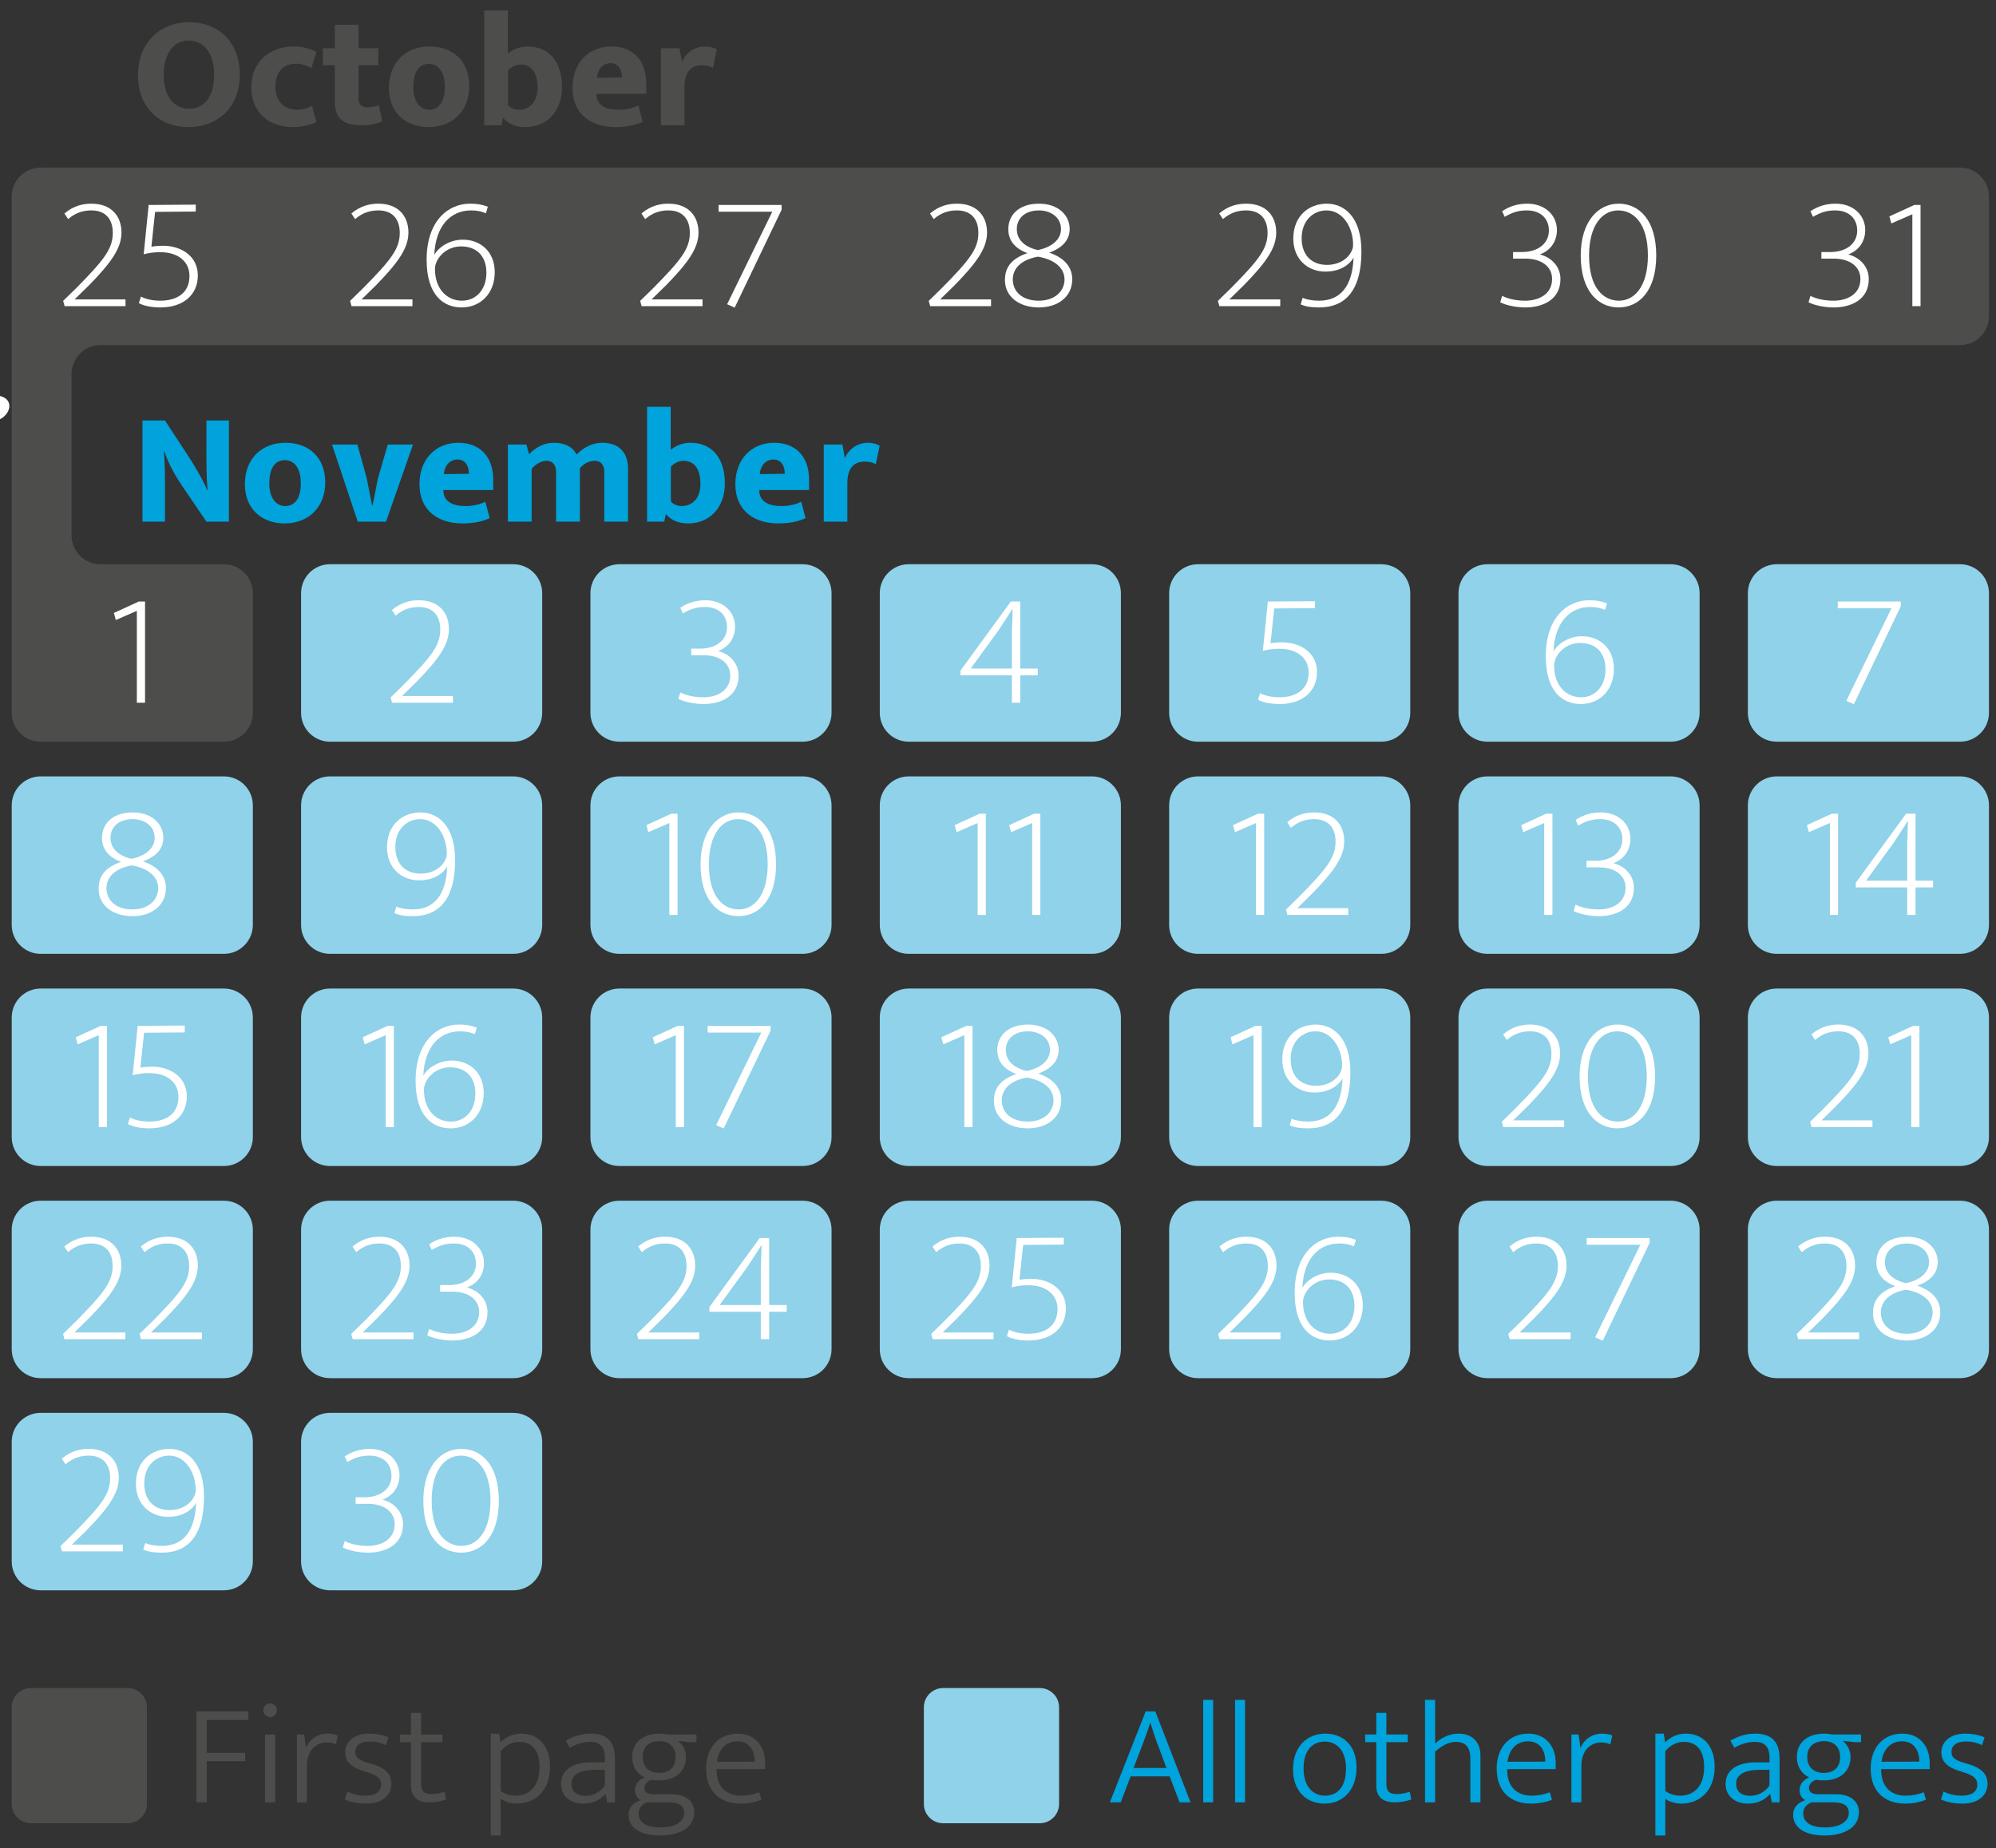 <?xml version="1.0" encoding="UTF-8" standalone="no"?>
<svg width="149px" height="138px" viewBox="0 0 149 138" version="1.1" xmlns="http://www.w3.org/2000/svg" xmlns:xlink="http://www.w3.org/1999/xlink" xmlns:sketch="http://www.bohemiancoding.com/sketch/ns">
    <rect x="0" y="0" width="149" height="138" fill="#333333" stroke="none"/>
    <!-- Generator: Sketch 3.3.3 (12081) - http://www.bohemiancoding.com/sketch -->
    <title>calendar</title>
    <desc>Created with Sketch.</desc>
    <defs></defs>
    <g id="Page-1" stroke="none" stroke-width="1" fill="none" fill-rule="evenodd" sketch:type="MSPage">
        <g id="Imported-Layers" sketch:type="MSLayerGroup" transform="translate(-3, 0)">
            <path d="M10.5,42.126 C9.307,42.126 8.34,41.159 8.34,39.966 L8.34,27.927 C8.34,26.733 9.307,25.767 10.5,25.767 L149.315,25.767 C150.508,25.767 151.475,24.8 151.475,23.606 L151.475,14.677 C151.475,13.483 150.508,12.517 149.315,12.517 L6.035,12.517 C4.842,12.517 3.875,13.483 3.875,14.677 L3.875,53.216 C3.875,54.409 4.842,55.376 6.035,55.376 L19.715,55.376 C20.908,55.376 21.875,54.409 21.875,53.216 L21.875,44.286 C21.875,43.093 20.908,42.126 19.715,42.126" id="Fill-1" fill="#4D4D4C" sketch:type="MSShapeGroup"></path>
            <path d="M13.359,44.912 L13.827,44.912 L13.827,52.468 L13.215,52.468 L13.215,45.607 L11.645,46.291 L11.501,45.764 L13.359,44.912" id="Fill-2" fill="#FFFFFF" sketch:type="MSShapeGroup"></path>
            <path d="M25.475,53.216 C25.475,54.409 26.442,55.376 27.635,55.376 L41.315,55.376 C42.508,55.376 43.475,54.409 43.475,53.216 L43.475,44.286 C43.475,43.093 42.508,42.126 41.315,42.126 L27.635,42.126 C26.442,42.126 25.475,43.093 25.475,44.286 L25.475,53.216" id="Fill-3" fill="#8FD2E9" sketch:type="MSShapeGroup"></path>
            <path d="M32.531,45.968 L32.255,45.548 C32.962,44.948 33.67,44.816 34.27,44.816 C35.757,44.816 36.512,45.739 36.512,46.975 C36.512,48.138 35.733,49.229 34.09,50.908 L33.01,51.964 L36.812,51.964 L36.812,52.468 L32.267,52.468 L32.159,52.072 L33.178,51.076 C35.181,49.038 35.865,48.198 35.865,46.999 C35.865,45.968 35.325,45.319 34.27,45.319 C33.718,45.319 33.13,45.451 32.531,45.968" id="Fill-4" fill="#FFFFFF" sketch:type="MSShapeGroup"></path>
            <path d="M47.075,53.216 C47.075,54.409 48.043,55.376 49.235,55.376 L62.915,55.376 C64.108,55.376 65.075,54.409 65.075,53.216 L65.075,44.286 C65.075,43.093 64.108,42.126 62.915,42.126 L49.235,42.126 C48.043,42.126 47.075,43.093 47.075,44.286 L47.075,53.216" id="Fill-5" fill="#8FD2E9" sketch:type="MSShapeGroup"></path>
            <path d="M53.783,45.38 C54.383,44.972 55.018,44.816 55.666,44.816 C56.973,44.816 57.873,45.668 57.873,46.783 C57.873,47.719 57.309,48.355 56.602,48.605 C57.489,48.834 58.137,49.529 58.137,50.44 C58.137,52 56.794,52.564 55.522,52.564 C54.862,52.564 54.119,52.42 53.639,52.18 L53.783,51.7 C54.239,51.928 54.838,52.06 55.51,52.06 C56.529,52.06 57.513,51.568 57.513,50.44 C57.513,49.493 56.697,48.918 55.522,48.918 L54.599,48.918 L54.599,48.426 L55.294,48.426 C56.373,48.426 57.273,47.851 57.273,46.819 C57.273,45.932 56.661,45.319 55.63,45.319 C55.042,45.319 54.586,45.44 53.975,45.8 L53.783,45.38" id="Fill-6" fill="#FFFFFF" sketch:type="MSShapeGroup"></path>
            <path d="M68.675,53.216 C68.675,54.409 69.643,55.376 70.835,55.376 L84.515,55.376 C85.708,55.376 86.675,54.409 86.675,53.216 L86.675,44.286 C86.675,43.093 85.708,42.126 84.515,42.126 L70.835,42.126 C69.643,42.126 68.675,43.093 68.675,44.286 L68.675,53.216" id="Fill-7" fill="#8FD2E9" sketch:type="MSShapeGroup"></path>
            <path d="M78.453,44.912 L79.16,44.912 L79.16,49.913 L80.468,49.913 L80.468,50.417 L79.16,50.417 L79.16,52.468 L78.537,52.468 L78.537,50.417 L74.699,50.417 L74.699,50.069 L78.453,44.912 L78.453,44.912 Z M75.466,49.913 L78.537,49.913 L78.537,47.167 L78.597,45.476 L78.573,45.476 L77.517,47.095 L75.466,49.913 L75.466,49.913 Z" id="Fill-8" fill="#FFFFFF" sketch:type="MSShapeGroup"></path>
            <path d="M90.275,53.216 C90.275,54.409 91.243,55.376 92.436,55.376 L106.115,55.376 C107.308,55.376 108.275,54.409 108.275,53.216 L108.275,44.286 C108.275,43.093 107.308,42.126 106.115,42.126 L92.436,42.126 C91.243,42.126 90.275,43.093 90.275,44.286 L90.275,53.216" id="Fill-9" fill="#8FD2E9" sketch:type="MSShapeGroup"></path>
            <path d="M101.157,44.888 L101.157,45.403 L98.122,45.428 L97.846,48.03 C98.026,47.994 98.362,47.958 98.722,47.958 C100.065,47.958 101.313,48.726 101.313,50.177 C101.313,51.605 100.245,52.564 98.518,52.564 C97.954,52.564 97.307,52.468 96.911,52.24 L97.067,51.748 C97.415,51.952 97.99,52.06 98.494,52.06 C99.741,52.06 100.689,51.496 100.689,50.213 C100.689,49.146 99.849,48.439 98.506,48.439 C98.05,48.439 97.69,48.486 97.27,48.594 L97.643,44.912 L101.157,44.888" id="Fill-10" fill="#FFFFFF" sketch:type="MSShapeGroup"></path>
            <path d="M111.876,53.216 C111.876,54.409 112.843,55.376 114.036,55.376 L127.715,55.376 C128.908,55.376 129.875,54.409 129.875,53.216 L129.875,44.286 C129.875,43.093 128.908,42.126 127.715,42.126 L114.036,42.126 C112.843,42.126 111.876,43.093 111.876,44.286 L111.876,53.216" id="Fill-11" fill="#8FD2E9" sketch:type="MSShapeGroup"></path>
            <path d="M122.961,45.044 L122.816,45.535 C122.469,45.38 122.133,45.319 121.701,45.319 C120.154,45.319 119.051,46.519 118.967,48.63 C119.278,48.078 120.094,47.503 121.09,47.503 C122.385,47.503 123.477,48.366 123.477,49.938 C123.477,51.496 122.433,52.564 121.006,52.564 C119.686,52.564 118.391,51.689 118.391,49.002 C118.391,46.052 120.046,44.816 121.617,44.816 C122.169,44.816 122.517,44.876 122.961,45.044 L122.961,45.044 Z M121.029,52.06 C122.049,52.06 122.852,51.269 122.852,49.974 C122.852,48.654 122.049,48.006 120.969,48.006 C120.07,48.006 119.362,48.57 119.11,49.218 C119.063,49.373 119.015,49.445 119.015,49.697 C119.015,51.173 119.902,52.06 121.029,52.06 L121.029,52.06 Z" id="Fill-12" fill="#FFFFFF" sketch:type="MSShapeGroup"></path>
            <path d="M133.476,53.216 C133.476,54.409 134.442,55.376 135.636,55.376 L149.315,55.376 C150.508,55.376 151.475,54.409 151.475,53.216 L151.475,44.286 C151.475,43.093 150.508,42.126 149.315,42.126 L135.636,42.126 C134.442,42.126 133.476,43.093 133.476,44.286 L133.476,53.216" id="Fill-13" fill="#8FD2E9" sketch:type="MSShapeGroup"></path>
            <path d="M144.891,44.912 L144.891,45.272 L141.389,52.576 L140.824,52.324 L144.195,45.416 L140.189,45.416 L140.189,44.912 L144.891,44.912" id="Fill-14" fill="#FFFFFF" sketch:type="MSShapeGroup"></path>
            <path d="M8.086,16.358 L7.81,15.939 C8.518,15.339 9.226,15.207 9.825,15.207 C11.313,15.207 12.068,16.13 12.068,17.365 C12.068,18.528 11.289,19.62 9.646,21.299 L8.566,22.355 L12.368,22.355 L12.368,22.858 L7.822,22.858 L7.714,22.463 L8.734,21.467 C10.737,19.429 11.42,18.589 11.42,17.39 C11.42,16.358 10.881,15.71 9.825,15.71 C9.273,15.71 8.686,15.842 8.086,16.358" id="Fill-15" fill="#FFFFFF" sketch:type="MSShapeGroup"></path>
            <path d="M17.612,15.278 L17.612,15.794 L14.578,15.818 L14.302,18.421 C14.482,18.385 14.818,18.349 15.177,18.349 C16.521,18.349 17.768,19.116 17.768,20.567 C17.768,21.995 16.701,22.954 14.974,22.954 C14.41,22.954 13.762,22.858 13.366,22.631 L13.523,22.139 C13.87,22.343 14.446,22.45 14.95,22.45 C16.197,22.45 17.144,21.887 17.144,20.603 C17.144,19.536 16.305,18.829 14.961,18.829 C14.506,18.829 14.146,18.877 13.726,18.984 L14.098,15.303 L17.612,15.278" id="Fill-16" fill="#FFFFFF" sketch:type="MSShapeGroup"></path>
            <path d="M29.507,16.358 L29.231,15.939 C29.938,15.339 30.646,15.207 31.246,15.207 C32.733,15.207 33.489,16.13 33.489,17.365 C33.489,18.528 32.709,19.62 31.066,21.299 L29.986,22.355 L33.789,22.355 L33.789,22.858 L29.243,22.858 L29.135,22.463 L30.154,21.467 C32.157,19.429 32.841,18.589 32.841,17.39 C32.841,16.358 32.301,15.71 31.246,15.71 C30.694,15.71 30.106,15.842 29.507,16.358" id="Fill-17" fill="#FFFFFF" sketch:type="MSShapeGroup"></path>
            <path d="M39.416,15.435 L39.272,15.926 C38.925,15.771 38.589,15.71 38.157,15.71 C36.61,15.71 35.506,16.909 35.422,19.021 C35.734,18.469 36.55,17.894 37.545,17.894 C38.841,17.894 39.932,18.757 39.932,20.328 C39.932,21.887 38.889,22.954 37.461,22.954 C36.142,22.954 34.847,22.079 34.847,19.393 C34.847,16.442 36.502,15.207 38.073,15.207 C38.624,15.207 38.973,15.267 39.416,15.435 L39.416,15.435 Z M37.485,22.45 C38.505,22.45 39.309,21.659 39.309,20.364 C39.309,19.045 38.505,18.397 37.425,18.397 C36.526,18.397 35.818,18.961 35.566,19.608 C35.519,19.764 35.471,19.836 35.471,20.088 C35.471,21.564 36.358,22.45 37.485,22.45 L37.485,22.45 Z" id="Fill-18" fill="#FFFFFF" sketch:type="MSShapeGroup"></path>
            <path d="M51.161,16.358 L50.885,15.939 C51.592,15.339 52.3,15.207 52.899,15.207 C54.387,15.207 55.143,16.13 55.143,17.365 C55.143,18.528 54.363,19.62 52.72,21.299 L51.64,22.355 L55.442,22.355 L55.442,22.858 L50.896,22.858 L50.789,22.463 L51.808,21.467 C53.811,19.429 54.495,18.589 54.495,17.39 C54.495,16.358 53.955,15.71 52.899,15.71 C52.348,15.71 51.76,15.842 51.161,16.358" id="Fill-19" fill="#FFFFFF" sketch:type="MSShapeGroup"></path>
            <path d="M61.346,15.303 L61.346,15.662 L57.844,22.967 L57.28,22.715 L60.65,15.807 L56.645,15.807 L56.645,15.303 L61.346,15.303" id="Fill-20" fill="#FFFFFF" sketch:type="MSShapeGroup"></path>
            <path d="M72.701,16.358 L72.425,15.939 C73.132,15.339 73.84,15.207 74.439,15.207 C75.927,15.207 76.683,16.13 76.683,17.365 C76.683,18.528 75.903,19.62 74.26,21.299 L73.18,22.355 L76.982,22.355 L76.982,22.858 L72.437,22.858 L72.329,22.463 L73.348,21.467 C75.351,19.429 76.035,18.589 76.035,17.39 C76.035,16.358 75.495,15.71 74.439,15.71 C73.888,15.71 73.3,15.842 72.701,16.358" id="Fill-21" fill="#FFFFFF" sketch:type="MSShapeGroup"></path>
            <path d="M82.85,17.09 C82.85,17.797 82.466,18.444 81.327,18.864 C82.406,19.225 83.042,19.908 83.042,20.844 C83.042,22.187 81.938,22.954 80.547,22.954 C79.108,22.954 78.017,22.175 78.017,20.903 C78.017,19.92 78.557,19.284 79.696,18.9 C78.76,18.553 78.269,17.953 78.269,17.113 C78.269,16.059 79.048,15.207 80.559,15.207 C82.035,15.207 82.85,16.106 82.85,17.09 L82.85,17.09 Z M78.604,20.867 C78.604,21.719 79.252,22.45 80.547,22.45 C81.759,22.45 82.466,21.719 82.466,20.867 C82.466,19.992 81.699,19.368 80.487,19.164 C79.372,19.356 78.604,19.944 78.604,20.867 L78.604,20.867 Z M80.476,18.673 C81.435,18.469 82.202,17.941 82.202,17.102 C82.202,16.214 81.423,15.71 80.559,15.71 C79.48,15.71 78.904,16.334 78.904,17.102 C78.904,17.965 79.588,18.469 80.476,18.673 L80.476,18.673 Z" id="Fill-22" fill="#FFFFFF" sketch:type="MSShapeGroup"></path>
            <path d="M94.289,16.358 L94.013,15.939 C94.72,15.339 95.428,15.207 96.027,15.207 C97.515,15.207 98.27,16.13 98.27,17.365 C98.27,18.528 97.491,19.62 95.848,21.299 L94.768,22.355 L98.57,22.355 L98.57,22.858 L94.024,22.858 L93.916,22.463 L94.936,21.467 C96.939,19.429 97.623,18.589 97.623,17.39 C97.623,16.358 97.083,15.71 96.027,15.71 C95.476,15.71 94.888,15.842 94.289,16.358" id="Fill-23" fill="#FFFFFF" sketch:type="MSShapeGroup"></path>
            <path d="M100.096,22.727 L100.24,22.234 C100.54,22.379 101.044,22.45 101.463,22.45 C103.035,22.45 103.958,21.407 104.042,19.236 C103.73,19.788 102.999,20.28 101.943,20.28 C100.648,20.28 99.544,19.38 99.544,17.81 C99.544,16.142 100.684,15.207 102.051,15.207 C103.347,15.207 104.63,16.202 104.63,18.769 C104.63,21.839 103.298,22.954 101.488,22.954 C100.888,22.954 100.48,22.895 100.096,22.727 L100.096,22.727 Z M102.027,15.71 C101.008,15.71 100.168,16.49 100.168,17.785 C100.168,19.105 100.972,19.776 102.051,19.776 C103.011,19.776 103.706,19.273 103.946,18.625 C104.018,18.433 104.006,18.361 104.006,18.241 C104.006,17.054 103.287,15.71 102.027,15.71 L102.027,15.71 Z" id="Fill-24" fill="#FFFFFF" sketch:type="MSShapeGroup"></path>
            <path d="M115.132,15.771 C115.732,15.362 116.368,15.207 117.016,15.207 C118.322,15.207 119.223,16.059 119.223,17.174 C119.223,18.109 118.658,18.745 117.951,18.996 C118.838,19.225 119.486,19.92 119.486,20.831 C119.486,22.391 118.143,22.954 116.872,22.954 C116.212,22.954 115.468,22.811 114.989,22.57 L115.132,22.091 C115.588,22.318 116.188,22.45 116.859,22.45 C117.879,22.45 118.862,21.959 118.862,20.831 C118.862,19.884 118.047,19.309 116.872,19.309 L115.948,19.309 L115.948,18.816 L116.644,18.816 C117.723,18.816 118.623,18.241 118.623,17.21 C118.623,16.322 118.011,15.71 116.98,15.71 C116.392,15.71 115.936,15.83 115.324,16.19 L115.132,15.771" id="Fill-25" fill="#FFFFFF" sketch:type="MSShapeGroup"></path>
            <path d="M126.637,19.08 C126.637,21.719 125.354,22.954 123.831,22.954 C122.283,22.954 121,21.719 121,19.08 C121,16.562 122.283,15.207 123.831,15.207 C125.378,15.207 126.637,16.442 126.637,19.08 L126.637,19.08 Z M123.855,22.45 C124.994,22.45 126.014,21.407 126.014,19.08 C126.014,16.646 124.934,15.71 123.795,15.71 C122.655,15.71 121.624,16.754 121.624,19.08 C121.624,21.527 122.715,22.45 123.855,22.45 L123.855,22.45 Z" id="Fill-26" fill="#FFFFFF" sketch:type="MSShapeGroup"></path>
            <path d="M138.148,15.771 C138.748,15.362 139.385,15.207 140.032,15.207 C141.34,15.207 142.238,16.059 142.238,17.174 C142.238,18.109 141.676,18.745 140.968,18.996 C141.855,19.225 142.503,19.92 142.503,20.831 C142.503,22.391 141.16,22.954 139.889,22.954 C139.229,22.954 138.484,22.811 138.006,22.57 L138.148,22.091 C138.605,22.318 139.205,22.45 139.876,22.45 C140.895,22.45 141.879,21.959 141.879,20.831 C141.879,19.884 141.064,19.309 139.889,19.309 L138.965,19.309 L138.965,18.816 L139.66,18.816 C140.74,18.816 141.639,18.241 141.639,17.21 C141.639,16.322 141.027,15.71 139.996,15.71 C139.408,15.71 138.953,15.83 138.341,16.19 L138.148,15.771" id="Fill-27" fill="#FFFFFF" sketch:type="MSShapeGroup"></path>
            <path d="M145.9,15.303 L146.367,15.303 L146.367,22.858 L145.756,22.858 L145.756,15.998 L144.186,16.682 L144.041,16.154 L145.9,15.303" id="Fill-28" fill="#FFFFFF" sketch:type="MSShapeGroup"></path>
            <path d="M3.875,69.056 C3.875,70.249 4.842,71.216 6.035,71.216 L19.715,71.216 C20.908,71.216 21.875,70.249 21.875,69.056 L21.875,60.126 C21.875,58.933 20.908,57.966 19.715,57.966 L6.035,57.966 C4.842,57.966 3.875,58.933 3.875,60.126 L3.875,69.056" id="Fill-29" fill="#8FD2E9" sketch:type="MSShapeGroup"></path>
            <path d="M15.194,62.539 C15.194,63.246 14.811,63.894 13.671,64.314 C14.751,64.674 15.386,65.357 15.386,66.293 C15.386,67.636 14.283,68.403 12.892,68.403 C11.452,68.403 10.361,67.624 10.361,66.353 C10.361,65.369 10.9,64.733 12.04,64.35 C11.104,64.002 10.613,63.402 10.613,62.563 C10.613,61.508 11.393,60.656 12.903,60.656 C14.379,60.656 15.194,61.556 15.194,62.539 L15.194,62.539 Z M10.949,66.316 C10.949,67.168 11.596,67.899 12.892,67.899 C14.103,67.899 14.811,67.168 14.811,66.316 C14.811,65.441 14.043,64.817 12.831,64.613 C11.716,64.806 10.949,65.394 10.949,66.316 L10.949,66.316 Z M12.819,64.122 C13.779,63.918 14.547,63.391 14.547,62.551 C14.547,61.663 13.767,61.159 12.903,61.159 C11.824,61.159 11.248,61.783 11.248,62.551 C11.248,63.414 11.932,63.918 12.819,64.122 L12.819,64.122 Z" id="Fill-30" fill="#FFFFFF" sketch:type="MSShapeGroup"></path>
            <path d="M25.475,69.056 C25.475,70.249 26.442,71.216 27.635,71.216 L41.315,71.216 C42.508,71.216 43.475,70.249 43.475,69.056 L43.475,60.126 C43.475,58.933 42.508,57.966 41.315,57.966 L27.635,57.966 C26.442,57.966 25.475,58.933 25.475,60.126 L25.475,69.056" id="Fill-31" fill="#8FD2E9" sketch:type="MSShapeGroup"></path>
            <path d="M32.44,68.176 L32.584,67.684 C32.884,67.828 33.388,67.899 33.808,67.899 C35.379,67.899 36.302,66.856 36.386,64.686 C36.075,65.237 35.343,65.729 34.288,65.729 C32.992,65.729 31.889,64.829 31.889,63.259 C31.889,61.591 33.028,60.656 34.396,60.656 C35.691,60.656 36.974,61.651 36.974,64.218 C36.974,67.288 35.643,68.403 33.832,68.403 C33.232,68.403 32.824,68.344 32.44,68.176 L32.44,68.176 Z M34.372,61.159 C33.352,61.159 32.513,61.94 32.513,63.234 C32.513,64.554 33.316,65.226 34.396,65.226 C35.355,65.226 36.051,64.722 36.29,64.074 C36.362,63.882 36.351,63.81 36.351,63.69 C36.351,62.503 35.631,61.159 34.372,61.159 L34.372,61.159 Z" id="Fill-32" fill="#FFFFFF" sketch:type="MSShapeGroup"></path>
            <path d="M47.075,69.056 C47.075,70.249 48.043,71.216 49.235,71.216 L62.915,71.216 C64.108,71.216 65.075,70.249 65.075,69.056 L65.075,60.126 C65.075,58.933 64.108,57.966 62.915,57.966 L49.235,57.966 C48.043,57.966 47.075,58.933 47.075,60.126 L47.075,69.056" id="Fill-33" fill="#8FD2E9" sketch:type="MSShapeGroup"></path>
            <path d="M53.11,60.752 L53.578,60.752 L53.578,68.308 L52.966,68.308 L52.966,61.447 L51.395,62.131 L51.251,61.604 L53.11,60.752" id="Fill-34" fill="#FFFFFF" sketch:type="MSShapeGroup"></path>
            <path d="M60.932,64.529 C60.932,67.168 59.648,68.403 58.126,68.403 C56.578,68.403 55.295,67.168 55.295,64.529 C55.295,62.011 56.578,60.656 58.126,60.656 C59.672,60.656 60.932,61.892 60.932,64.529 L60.932,64.529 Z M58.149,67.899 C59.289,67.899 60.308,66.856 60.308,64.529 C60.308,62.095 59.229,61.159 58.089,61.159 C56.95,61.159 55.919,62.203 55.919,64.529 C55.919,66.977 57.01,67.899 58.149,67.899 L58.149,67.899 Z" id="Fill-35" fill="#FFFFFF" sketch:type="MSShapeGroup"></path>
            <path d="M68.675,69.056 C68.675,70.249 69.643,71.216 70.835,71.216 L84.515,71.216 C85.708,71.216 86.675,70.249 86.675,69.056 L86.675,60.126 C86.675,58.933 85.708,57.966 84.515,57.966 L70.835,57.966 C69.643,57.966 68.675,58.933 68.675,60.126 L68.675,69.056" id="Fill-36" fill="#8FD2E9" sketch:type="MSShapeGroup"></path>
            <path d="M76.126,60.752 L76.593,60.752 L76.593,68.308 L75.981,68.308 L75.981,61.447 L74.411,62.131 L74.267,61.604 L76.126,60.752" id="Fill-37" fill="#FFFFFF" sketch:type="MSShapeGroup"></path>
            <path d="M80.193,60.752 L80.661,60.752 L80.661,68.308 L80.049,68.308 L80.049,61.447 L78.478,62.131 L78.335,61.604 L80.193,60.752" id="Fill-38" fill="#FFFFFF" sketch:type="MSShapeGroup"></path>
            <path d="M90.275,69.056 C90.275,70.249 91.243,71.216 92.436,71.216 L106.115,71.216 C107.308,71.216 108.275,70.249 108.275,69.056 L108.275,60.126 C108.275,58.933 107.308,57.966 106.115,57.966 L92.436,57.966 C91.243,57.966 90.275,58.933 90.275,60.126 L90.275,69.056" id="Fill-39" fill="#8FD2E9" sketch:type="MSShapeGroup"></path>
            <path d="M96.903,60.752 L97.371,60.752 L97.371,68.308 L96.759,68.308 L96.759,61.447 L95.189,62.131 L95.044,61.604 L96.903,60.752" id="Fill-40" fill="#FFFFFF" sketch:type="MSShapeGroup"></path>
            <path d="M99.364,61.808 L99.088,61.388 C99.796,60.788 100.503,60.656 101.103,60.656 C102.59,60.656 103.346,61.579 103.346,62.815 C103.346,63.978 102.566,65.069 100.923,66.748 L99.844,67.804 L103.646,67.804 L103.646,68.308 L99.1,68.308 L98.992,67.912 L100.012,66.916 C102.015,64.878 102.698,64.038 102.698,62.839 C102.698,61.808 102.159,61.159 101.103,61.159 C100.551,61.159 99.964,61.291 99.364,61.808" id="Fill-41" fill="#FFFFFF" sketch:type="MSShapeGroup"></path>
            <path d="M111.876,69.056 C111.876,70.249 112.843,71.216 114.036,71.216 L127.715,71.216 C128.908,71.216 129.875,70.249 129.875,69.056 L129.875,60.126 C129.875,58.933 128.908,57.966 127.715,57.966 L114.036,57.966 C112.843,57.966 111.876,58.933 111.876,60.126 L111.876,69.056" id="Fill-42" fill="#8FD2E9" sketch:type="MSShapeGroup"></path>
            <path d="M118.42,60.752 L118.888,60.752 L118.888,68.308 L118.275,68.308 L118.275,61.447 L116.705,62.131 L116.561,61.604 L118.42,60.752" id="Fill-43" fill="#FFFFFF" sketch:type="MSShapeGroup"></path>
            <path d="M120.617,61.22 C121.217,60.811 121.852,60.656 122.5,60.656 C123.807,60.656 124.707,61.508 124.707,62.623 C124.707,63.559 124.143,64.194 123.436,64.445 C124.322,64.674 124.971,65.369 124.971,66.28 C124.971,67.84 123.627,68.403 122.355,68.403 C121.696,68.403 120.953,68.26 120.473,68.02 L120.617,67.54 C121.072,67.768 121.672,67.899 122.344,67.899 C123.363,67.899 124.347,67.408 124.347,66.28 C124.347,65.333 123.531,64.758 122.355,64.758 L121.433,64.758 L121.433,64.266 L122.128,64.266 C123.207,64.266 124.107,63.69 124.107,62.659 C124.107,61.772 123.495,61.159 122.464,61.159 C121.876,61.159 121.42,61.279 120.809,61.64 L120.617,61.22" id="Fill-44" fill="#FFFFFF" sketch:type="MSShapeGroup"></path>
            <path d="M133.476,69.056 C133.476,70.249 134.442,71.216 135.636,71.216 L149.315,71.216 C150.508,71.216 151.475,70.249 151.475,69.056 L151.475,60.126 C151.475,58.933 150.508,57.966 149.315,57.966 L135.636,57.966 C134.442,57.966 133.476,58.933 133.476,60.126 L133.476,69.056" id="Fill-45" fill="#8FD2E9" sketch:type="MSShapeGroup"></path>
            <path d="M139.744,60.752 L140.211,60.752 L140.211,68.308 L139.6,68.308 L139.6,61.447 L138.029,62.131 L137.885,61.604 L139.744,60.752" id="Fill-46" fill="#FFFFFF" sketch:type="MSShapeGroup"></path>
            <path d="M145.287,60.752 L145.994,60.752 L145.994,65.753 L147.302,65.753 L147.302,66.257 L145.994,66.257 L145.994,68.308 L145.371,68.308 L145.371,66.257 L141.533,66.257 L141.533,65.909 L145.287,60.752 L145.287,60.752 Z M142.301,65.753 L145.371,65.753 L145.371,63.007 L145.431,61.315 L145.406,61.315 L144.352,62.935 L142.301,65.753 L142.301,65.753 Z" id="Fill-47" fill="#FFFFFF" sketch:type="MSShapeGroup"></path>
            <path d="M3.875,84.896 C3.875,86.089 4.842,87.056 6.035,87.056 L19.715,87.056 C20.908,87.056 21.875,86.089 21.875,84.896 L21.875,75.966 C21.875,74.773 20.908,73.806 19.715,73.806 L6.035,73.806 C4.842,73.806 3.875,74.773 3.875,75.966 L3.875,84.896" id="Fill-48" fill="#8FD2E9" sketch:type="MSShapeGroup"></path>
            <path d="M25.475,84.896 C25.475,86.089 26.442,87.056 27.635,87.056 L41.315,87.056 C42.508,87.056 43.475,86.089 43.475,84.896 L43.475,75.966 C43.475,74.773 42.508,73.806 41.315,73.806 L27.635,73.806 C26.442,73.806 25.475,74.773 25.475,75.966 L25.475,84.896" id="Fill-49" fill="#8FD2E9" sketch:type="MSShapeGroup"></path>
            <path d="M47.075,84.896 C47.075,86.089 48.043,87.056 49.235,87.056 L62.915,87.056 C64.108,87.056 65.075,86.089 65.075,84.896 L65.075,75.966 C65.075,74.773 64.108,73.806 62.915,73.806 L49.235,73.806 C48.043,73.806 47.075,74.773 47.075,75.966 L47.075,84.896" id="Fill-50" fill="#8FD2E9" sketch:type="MSShapeGroup"></path>
            <path d="M68.675,84.896 C68.675,86.089 69.643,87.056 70.835,87.056 L84.515,87.056 C85.708,87.056 86.675,86.089 86.675,84.896 L86.675,75.966 C86.675,74.773 85.708,73.806 84.515,73.806 L70.835,73.806 C69.643,73.806 68.675,74.773 68.675,75.966 L68.675,84.896" id="Fill-51" fill="#8FD2E9" sketch:type="MSShapeGroup"></path>
            <path d="M90.275,84.896 C90.275,86.089 91.243,87.056 92.436,87.056 L106.115,87.056 C107.308,87.056 108.275,86.089 108.275,84.896 L108.275,75.966 C108.275,74.773 107.308,73.806 106.115,73.806 L92.436,73.806 C91.243,73.806 90.275,74.773 90.275,75.966 L90.275,84.896" id="Fill-52" fill="#8FD2E9" sketch:type="MSShapeGroup"></path>
            <path d="M111.876,84.896 C111.876,86.089 112.843,87.056 114.036,87.056 L127.715,87.056 C128.908,87.056 129.875,86.089 129.875,84.896 L129.875,75.966 C129.875,74.773 128.908,73.806 127.715,73.806 L114.036,73.806 C112.843,73.806 111.876,74.773 111.876,75.966 L111.876,84.896" id="Fill-53" fill="#8FD2E9" sketch:type="MSShapeGroup"></path>
            <path d="M133.476,84.896 C133.476,86.089 134.442,87.056 135.636,87.056 L149.315,87.056 C150.508,87.056 151.475,86.089 151.475,84.896 L151.475,75.966 C151.475,74.773 150.508,73.806 149.315,73.806 L135.636,73.806 C134.442,73.806 133.476,74.773 133.476,75.966 L133.476,84.896" id="Fill-54" fill="#8FD2E9" sketch:type="MSShapeGroup"></path>
            <path d="M3.875,116.575 C3.875,117.769 4.842,118.735 6.035,118.735 L19.715,118.735 C20.908,118.735 21.875,117.769 21.875,116.575 L21.875,107.646 C21.875,106.452 20.908,105.485 19.715,105.485 L6.035,105.485 C4.842,105.485 3.875,106.452 3.875,107.646 L3.875,116.575" id="Fill-55" fill="#8FD2E9" sketch:type="MSShapeGroup"></path>
            <path d="M7.889,109.328 L7.613,108.908 C8.32,108.309 9.028,108.176 9.627,108.176 C11.115,108.176 11.87,109.1 11.87,110.334 C11.87,111.498 11.091,112.59 9.448,114.268 L8.368,115.324 L12.17,115.324 L12.17,115.828 L7.624,115.828 L7.517,115.432 L8.536,114.435 C10.539,112.398 11.223,111.559 11.223,110.359 C11.223,109.328 10.683,108.68 9.627,108.68 C9.076,108.68 8.488,108.81 7.889,109.328" id="Fill-56" fill="#FFFFFF" sketch:type="MSShapeGroup"></path>
            <path d="M13.696,115.695 L13.84,115.203 C14.14,115.348 14.644,115.42 15.063,115.42 C16.635,115.42 17.558,114.377 17.642,112.205 C17.331,112.758 16.599,113.25 15.544,113.25 C14.248,113.25 13.145,112.35 13.145,110.779 C13.145,109.111 14.284,108.176 15.651,108.176 C16.947,108.176 18.23,109.172 18.23,111.738 C18.23,114.809 16.898,115.924 15.088,115.924 C14.488,115.924 14.08,115.863 13.696,115.695 L13.696,115.695 Z M15.627,108.68 C14.608,108.68 13.769,109.459 13.769,110.754 C13.769,112.074 14.572,112.746 15.651,112.746 C16.611,112.746 17.307,112.242 17.546,111.594 C17.618,111.402 17.606,111.33 17.606,111.211 C17.606,110.023 16.887,108.68 15.627,108.68 L15.627,108.68 Z" id="Fill-57" fill="#FFFFFF" sketch:type="MSShapeGroup"></path>
            <path d="M25.475,116.575 C25.475,117.769 26.442,118.735 27.635,118.735 L41.315,118.735 C42.508,118.735 43.475,117.769 43.475,116.575 L43.475,107.646 C43.475,106.452 42.508,105.485 41.315,105.485 L27.635,105.485 C26.442,105.485 25.475,106.452 25.475,107.646 L25.475,116.575" id="Fill-58" fill="#8FD2E9" sketch:type="MSShapeGroup"></path>
            <path d="M28.732,108.74 C29.332,108.332 29.968,108.176 30.616,108.176 C31.923,108.176 32.822,109.027 32.822,110.143 C32.822,111.078 32.259,111.715 31.551,111.965 C32.438,112.193 33.086,112.889 33.086,113.801 C33.086,115.359 31.743,115.924 30.472,115.924 C29.812,115.924 29.068,115.779 28.589,115.539 L28.732,115.06 C29.188,115.287 29.788,115.42 30.46,115.42 C31.479,115.42 32.462,114.928 32.462,113.801 C32.462,112.853 31.647,112.277 30.472,112.277 L29.548,112.277 L29.548,111.785 L30.244,111.785 C31.323,111.785 32.223,111.211 32.223,110.18 C32.223,109.291 31.611,108.68 30.58,108.68 C29.992,108.68 29.536,108.799 28.924,109.16 L28.732,108.74" id="Fill-59" fill="#FFFFFF" sketch:type="MSShapeGroup"></path>
            <path d="M40.237,112.049 C40.237,114.688 38.954,115.924 37.431,115.924 C35.884,115.924 34.601,114.688 34.601,112.049 C34.601,109.531 35.884,108.176 37.431,108.176 C38.978,108.176 40.237,109.412 40.237,112.049 L40.237,112.049 Z M37.455,115.42 C38.594,115.42 39.614,114.377 39.614,112.049 C39.614,109.615 38.534,108.68 37.395,108.68 C36.255,108.68 35.224,109.723 35.224,112.049 C35.224,114.496 36.315,115.42 37.455,115.42 L37.455,115.42 Z" id="Fill-60" fill="#FFFFFF" sketch:type="MSShapeGroup"></path>
            <path d="M10.516,76.592 L10.983,76.592 L10.983,84.148 L10.372,84.148 L10.372,77.287 L8.801,77.971 L8.657,77.443 L10.516,76.592" id="Fill-61" fill="#FFFFFF" sketch:type="MSShapeGroup"></path>
            <path d="M16.79,76.568 L16.79,77.084 L13.756,77.107 L13.48,79.711 C13.66,79.674 13.996,79.639 14.355,79.639 C15.699,79.639 16.946,80.406 16.946,81.857 C16.946,83.285 15.879,84.244 14.152,84.244 C13.588,84.244 12.94,84.148 12.545,83.92 L12.701,83.428 C13.048,83.633 13.624,83.74 14.128,83.74 C15.375,83.74 16.323,83.176 16.323,81.893 C16.323,80.826 15.483,80.119 14.14,80.119 C13.684,80.119 13.324,80.166 12.904,80.273 L13.276,76.592 L16.79,76.568" id="Fill-62" fill="#FFFFFF" sketch:type="MSShapeGroup"></path>
            <path d="M31.936,76.592 L32.403,76.592 L32.403,84.148 L31.792,84.148 L31.792,77.287 L30.221,77.971 L30.077,77.443 L31.936,76.592" id="Fill-63" fill="#FFFFFF" sketch:type="MSShapeGroup"></path>
            <path d="M38.594,76.725 L38.45,77.215 C38.103,77.061 37.767,77 37.335,77 C35.788,77 34.684,78.199 34.6,80.31 C34.912,79.758 35.727,79.184 36.723,79.184 C38.019,79.184 39.11,80.047 39.11,81.617 C39.11,83.176 38.066,84.244 36.639,84.244 C35.32,84.244 34.024,83.369 34.024,80.682 C34.024,77.732 35.68,76.496 37.251,76.496 C37.802,76.496 38.15,76.557 38.594,76.725 L38.594,76.725 Z M36.663,83.74 C37.683,83.74 38.486,82.949 38.486,81.654 C38.486,80.334 37.683,79.686 36.603,79.686 C35.704,79.686 34.996,80.25 34.744,80.898 C34.696,81.053 34.648,81.125 34.648,81.377 C34.648,82.853 35.536,83.74 36.663,83.74 L36.663,83.74 Z" id="Fill-64" fill="#FFFFFF" sketch:type="MSShapeGroup"></path>
            <path d="M53.59,76.592 L54.058,76.592 L54.058,84.148 L53.446,84.148 L53.446,77.287 L51.875,77.971 L51.731,77.443 L53.59,76.592" id="Fill-65" fill="#FFFFFF" sketch:type="MSShapeGroup"></path>
            <path d="M60.524,76.592 L60.524,76.951 L57.022,84.256 L56.459,84.004 L59.829,77.096 L55.823,77.096 L55.823,76.592 L60.524,76.592" id="Fill-66" fill="#FFFFFF" sketch:type="MSShapeGroup"></path>
            <path d="M75.129,76.592 L75.597,76.592 L75.597,84.148 L74.985,84.148 L74.985,77.287 L73.415,77.971 L73.27,77.443 L75.129,76.592" id="Fill-67" fill="#FFFFFF" sketch:type="MSShapeGroup"></path>
            <path d="M82.028,78.379 C82.028,79.086 81.644,79.734 80.504,80.154 C81.584,80.514 82.22,81.197 82.22,82.133 C82.22,83.477 81.116,84.244 79.725,84.244 C78.286,84.244 77.194,83.465 77.194,82.193 C77.194,81.209 77.734,80.574 78.874,80.19 C77.938,79.842 77.446,79.242 77.446,78.402 C77.446,77.348 78.226,76.496 79.737,76.496 C81.212,76.496 82.028,77.397 82.028,78.379 L82.028,78.379 Z M77.782,82.156 C77.782,83.008 78.43,83.74 79.725,83.74 C80.936,83.74 81.644,83.008 81.644,82.156 C81.644,81.281 80.876,80.658 79.665,80.453 C78.55,80.647 77.782,81.234 77.782,82.156 L77.782,82.156 Z M79.653,79.963 C80.612,79.758 81.38,79.231 81.38,78.391 C81.38,77.504 80.601,77 79.737,77 C78.658,77 78.082,77.623 78.082,78.391 C78.082,79.254 78.766,79.758 79.653,79.963 L79.653,79.963 Z" id="Fill-68" fill="#FFFFFF" sketch:type="MSShapeGroup"></path>
            <path d="M96.718,76.592 L97.186,76.592 L97.186,84.148 L96.574,84.148 L96.574,77.287 L95.003,77.971 L94.859,77.443 L96.718,76.592" id="Fill-69" fill="#FFFFFF" sketch:type="MSShapeGroup"></path>
            <path d="M99.274,84.016 L99.418,83.523 C99.718,83.668 100.222,83.74 100.642,83.74 C102.213,83.74 103.136,82.697 103.22,80.525 C102.909,81.078 102.177,81.57 101.122,81.57 C99.826,81.57 98.723,80.67 98.723,79.1 C98.723,77.432 99.862,76.496 101.23,76.496 C102.525,76.496 103.808,77.492 103.808,80.059 C103.808,83.129 102.477,84.244 100.666,84.244 C100.066,84.244 99.658,84.184 99.274,84.016 L99.274,84.016 Z M101.206,77 C100.186,77 99.347,77.779 99.347,79.074 C99.347,80.395 100.15,81.066 101.23,81.066 C102.189,81.066 102.885,80.563 103.124,79.914 C103.196,79.723 103.185,79.65 103.185,79.531 C103.185,78.344 102.465,77 101.206,77 L101.206,77 Z" id="Fill-70" fill="#FFFFFF" sketch:type="MSShapeGroup"></path>
            <path d="M115.48,77.648 L115.205,77.228 C115.912,76.629 116.62,76.496 117.219,76.496 C118.707,76.496 119.462,77.42 119.462,78.654 C119.462,79.818 118.683,80.91 117.04,82.588 L115.96,83.645 L119.762,83.645 L119.762,84.148 L115.216,84.148 L115.108,83.752 L116.128,82.756 C118.131,80.719 118.814,79.879 118.814,78.68 C118.814,77.648 118.275,77 117.219,77 C116.667,77 116.08,77.131 115.48,77.648" id="Fill-71" fill="#FFFFFF" sketch:type="MSShapeGroup"></path>
            <path d="M126.553,80.369 C126.553,83.008 125.27,84.244 123.747,84.244 C122.199,84.244 120.916,83.008 120.916,80.369 C120.916,77.852 122.199,76.496 123.747,76.496 C125.294,76.496 126.553,77.732 126.553,80.369 L126.553,80.369 Z M123.771,83.74 C124.91,83.74 125.93,82.697 125.93,80.369 C125.93,77.935 124.85,77 123.711,77 C122.571,77 121.54,78.043 121.54,80.369 C121.54,82.816 122.631,83.74 123.771,83.74 L123.771,83.74 Z" id="Fill-72" fill="#FFFFFF" sketch:type="MSShapeGroup"></path>
            <path d="M138.496,77.648 L138.221,77.228 C138.928,76.629 139.636,76.496 140.235,76.496 C141.723,76.496 142.479,77.42 142.479,78.654 C142.479,79.818 141.699,80.91 140.056,82.588 L138.977,83.645 L142.778,83.645 L142.778,84.148 L138.232,84.148 L138.125,83.752 L139.145,82.756 C141.147,80.719 141.83,79.879 141.83,78.68 C141.83,77.648 141.291,77 140.235,77 C139.684,77 139.096,77.131 138.496,77.648" id="Fill-73" fill="#FFFFFF" sketch:type="MSShapeGroup"></path>
            <path d="M145.815,76.592 L146.283,76.592 L146.283,84.148 L145.672,84.148 L145.672,77.287 L144.101,77.971 L143.957,77.443 L145.815,76.592" id="Fill-74" fill="#FFFFFF" sketch:type="MSShapeGroup"></path>
            <path d="M3.875,100.735 C3.875,101.929 4.842,102.896 6.035,102.896 L19.715,102.896 C20.908,102.896 21.875,101.929 21.875,100.735 L21.875,91.806 C21.875,90.612 20.908,89.646 19.715,89.646 L6.035,89.646 C4.842,89.646 3.875,90.612 3.875,91.806 L3.875,100.735" id="Fill-75" fill="#8FD2E9" sketch:type="MSShapeGroup"></path>
            <path d="M8.075,93.488 L7.799,93.068 C8.506,92.469 9.214,92.336 9.813,92.336 C11.301,92.336 12.057,93.26 12.057,94.494 C12.057,95.658 11.277,96.75 9.634,98.428 L8.554,99.484 L12.356,99.484 L12.356,99.988 L7.81,99.988 L7.703,99.592 L8.722,98.596 C10.725,96.559 11.409,95.719 11.409,94.52 C11.409,93.488 10.869,92.84 9.813,92.84 C9.262,92.84 8.674,92.971 8.075,93.488" id="Fill-76" fill="#FFFFFF" sketch:type="MSShapeGroup"></path>
            <path d="M13.787,93.488 L13.511,93.068 C14.218,92.469 14.926,92.336 15.525,92.336 C17.013,92.336 17.769,93.26 17.769,94.494 C17.769,95.658 16.989,96.75 15.346,98.428 L14.266,99.484 L18.068,99.484 L18.068,99.988 L13.523,99.988 L13.415,99.592 L14.434,98.596 C16.437,96.559 17.121,95.719 17.121,94.52 C17.121,93.488 16.581,92.84 15.525,92.84 C14.974,92.84 14.386,92.971 13.787,93.488" id="Fill-77" fill="#FFFFFF" sketch:type="MSShapeGroup"></path>
            <path d="M25.475,100.735 C25.475,101.929 26.442,102.896 27.635,102.896 L41.315,102.896 C42.508,102.896 43.475,101.929 43.475,100.735 L43.475,91.806 C43.475,90.612 42.508,89.646 41.315,89.646 L27.635,89.646 C26.442,89.646 25.475,90.612 25.475,91.806 L25.475,100.735" id="Fill-78" fill="#8FD2E9" sketch:type="MSShapeGroup"></path>
            <path d="M29.591,93.488 L29.315,93.068 C30.022,92.469 30.73,92.336 31.33,92.336 C32.817,92.336 33.573,93.26 33.573,94.494 C33.573,95.658 32.793,96.75 31.15,98.428 L30.07,99.484 L33.873,99.484 L33.873,99.988 L29.327,99.988 L29.219,99.592 L30.238,98.596 C32.241,96.559 32.925,95.719 32.925,94.52 C32.925,93.488 32.385,92.84 31.33,92.84 C30.778,92.84 30.19,92.971 29.591,93.488" id="Fill-79" fill="#FFFFFF" sketch:type="MSShapeGroup"></path>
            <path d="M35.039,92.9 C35.638,92.492 36.274,92.336 36.922,92.336 C38.229,92.336 39.128,93.187 39.128,94.303 C39.128,95.238 38.565,95.875 37.857,96.125 C38.745,96.353 39.393,97.049 39.393,97.961 C39.393,99.52 38.049,100.084 36.778,100.084 C36.118,100.084 35.374,99.94 34.895,99.699 L35.039,99.221 C35.495,99.447 36.094,99.58 36.766,99.58 C37.785,99.58 38.769,99.088 38.769,97.961 C38.769,97.014 37.953,96.438 36.778,96.438 L35.854,96.438 L35.854,95.945 L36.55,95.945 C37.629,95.945 38.529,95.371 38.529,94.34 C38.529,93.451 37.917,92.84 36.886,92.84 C36.298,92.84 35.842,92.959 35.23,93.32 L35.039,92.9" id="Fill-80" fill="#FFFFFF" sketch:type="MSShapeGroup"></path>
            <path d="M47.075,100.735 C47.075,101.929 48.043,102.896 49.235,102.896 L62.915,102.896 C64.108,102.896 65.075,101.929 65.075,100.735 L65.075,91.806 C65.075,90.612 64.108,89.646 62.915,89.646 L49.235,89.646 C48.043,89.646 47.075,90.612 47.075,91.806 L47.075,100.735" id="Fill-81" fill="#8FD2E9" sketch:type="MSShapeGroup"></path>
            <path d="M50.915,93.488 L50.639,93.068 C51.347,92.469 52.054,92.336 52.654,92.336 C54.141,92.336 54.896,93.26 54.896,94.494 C54.896,95.658 54.117,96.75 52.474,98.428 L51.395,99.484 L55.197,99.484 L55.197,99.988 L50.651,99.988 L50.543,99.592 L51.562,98.596 C53.565,96.559 54.249,95.719 54.249,94.52 C54.249,93.488 53.71,92.84 52.654,92.84 C52.102,92.84 51.515,92.971 50.915,93.488" id="Fill-82" fill="#FFFFFF" sketch:type="MSShapeGroup"></path>
            <path d="M59.709,92.432 L60.417,92.432 L60.417,97.434 L61.724,97.434 L61.724,97.938 L60.417,97.938 L60.417,99.988 L59.793,99.988 L59.793,97.938 L55.955,97.938 L55.955,97.59 L59.709,92.432 L59.709,92.432 Z M56.723,97.434 L59.793,97.434 L59.793,94.687 L59.853,92.996 L59.829,92.996 L58.773,94.615 L56.723,97.434 L56.723,97.434 Z" id="Fill-83" fill="#FFFFFF" sketch:type="MSShapeGroup"></path>
            <path d="M68.675,100.735 C68.675,101.929 69.643,102.896 70.835,102.896 L84.515,102.896 C85.708,102.896 86.675,101.929 86.675,100.735 L86.675,91.806 C86.675,90.612 85.708,89.646 84.515,89.646 L70.835,89.646 C69.643,89.646 68.675,90.612 68.675,91.806 L68.675,100.735" id="Fill-84" fill="#8FD2E9" sketch:type="MSShapeGroup"></path>
            <path d="M72.886,93.488 L72.61,93.068 C73.318,92.469 74.025,92.336 74.625,92.336 C76.112,92.336 76.868,93.26 76.868,94.494 C76.868,95.658 76.088,96.75 74.445,98.428 L73.366,99.484 L77.168,99.484 L77.168,99.988 L72.622,99.988 L72.514,99.592 L73.534,98.596 C75.537,96.559 76.22,95.719 76.22,94.52 C76.22,93.488 75.681,92.84 74.625,92.84 C74.073,92.84 73.486,92.971 72.886,93.488" id="Fill-85" fill="#FFFFFF" sketch:type="MSShapeGroup"></path>
            <path d="M82.412,92.408 L82.412,92.924 L79.377,92.947 L79.102,95.551 C79.282,95.514 79.618,95.478 79.977,95.478 C81.32,95.478 82.568,96.246 82.568,97.697 C82.568,99.125 81.5,100.084 79.773,100.084 C79.209,100.084 78.562,99.988 78.166,99.76 L78.322,99.268 C78.67,99.473 79.246,99.58 79.749,99.58 C80.997,99.58 81.944,99.016 81.944,97.732 C81.944,96.666 81.105,95.959 79.761,95.959 C79.306,95.959 78.946,96.006 78.526,96.113 L78.898,92.432 L82.412,92.408" id="Fill-86" fill="#FFFFFF" sketch:type="MSShapeGroup"></path>
            <path d="M90.275,100.735 C90.275,101.929 91.243,102.896 92.436,102.896 L106.115,102.896 C107.308,102.896 108.275,101.929 108.275,100.735 L108.275,91.806 C108.275,90.612 107.308,89.646 106.115,89.646 L92.436,89.646 C91.243,89.646 90.275,90.612 90.275,91.806 L90.275,100.735" id="Fill-87" fill="#8FD2E9" sketch:type="MSShapeGroup"></path>
            <path d="M94.307,93.488 L94.031,93.068 C94.738,92.469 95.446,92.336 96.045,92.336 C97.533,92.336 98.289,93.26 98.289,94.494 C98.289,95.658 97.509,96.75 95.866,98.428 L94.786,99.484 L98.588,99.484 L98.588,99.988 L94.042,99.988 L93.935,99.592 L94.954,98.596 C96.957,96.559 97.641,95.719 97.641,94.52 C97.641,93.488 97.101,92.84 96.045,92.84 C95.494,92.84 94.906,92.971 94.307,93.488" id="Fill-88" fill="#FFFFFF" sketch:type="MSShapeGroup"></path>
            <path d="M104.216,92.565 L104.072,93.055 C103.725,92.9 103.389,92.84 102.957,92.84 C101.41,92.84 100.306,94.039 100.222,96.15 C100.534,95.598 101.35,95.023 102.345,95.023 C103.641,95.023 104.732,95.887 104.732,97.457 C104.732,99.016 103.688,100.084 102.261,100.084 C100.942,100.084 99.646,99.209 99.646,96.522 C99.646,93.572 101.302,92.336 102.873,92.336 C103.424,92.336 103.773,92.397 104.216,92.565 L104.216,92.565 Z M102.285,99.58 C103.305,99.58 104.108,98.789 104.108,97.494 C104.108,96.174 103.305,95.525 102.225,95.525 C101.326,95.525 100.618,96.09 100.366,96.738 C100.318,96.893 100.27,96.965 100.27,97.217 C100.27,98.693 101.158,99.58 102.285,99.58 L102.285,99.58 Z" id="Fill-89" fill="#FFFFFF" sketch:type="MSShapeGroup"></path>
            <path d="M111.876,100.735 C111.876,101.929 112.843,102.896 114.036,102.896 L127.715,102.896 C128.908,102.896 129.875,101.929 129.875,100.735 L129.875,91.806 C129.875,90.612 128.908,89.646 127.715,89.646 L114.036,89.646 C112.843,89.646 111.876,90.612 111.876,91.806 L111.876,100.735" id="Fill-90" fill="#8FD2E9" sketch:type="MSShapeGroup"></path>
            <path d="M115.96,93.488 L115.685,93.068 C116.392,92.469 117.1,92.336 117.699,92.336 C119.186,92.336 119.942,93.26 119.942,94.494 C119.942,95.658 119.162,96.75 117.52,98.428 L116.44,99.484 L120.242,99.484 L120.242,99.988 L115.696,99.988 L115.588,99.592 L116.608,98.596 C118.611,96.559 119.295,95.719 119.295,94.52 C119.295,93.488 118.755,92.84 117.699,92.84 C117.148,92.84 116.56,92.971 115.96,93.488" id="Fill-91" fill="#FFFFFF" sketch:type="MSShapeGroup"></path>
            <path d="M126.146,92.432 L126.146,92.791 L122.644,100.096 L122.08,99.844 L125.45,92.935 L121.444,92.935 L121.444,92.432 L126.146,92.432" id="Fill-92" fill="#FFFFFF" sketch:type="MSShapeGroup"></path>
            <path d="M133.476,100.735 C133.476,101.929 134.442,102.896 135.636,102.896 L149.315,102.896 C150.508,102.896 151.475,101.929 151.475,100.735 L151.475,91.806 C151.475,90.612 150.508,89.646 149.315,89.646 L135.636,89.646 C134.442,89.646 133.476,90.612 133.476,91.806 L133.476,100.735" id="Fill-93" fill="#8FD2E9" sketch:type="MSShapeGroup"></path>
            <path d="M137.501,93.488 L137.225,93.068 C137.933,92.469 138.641,92.336 139.24,92.336 C140.727,92.336 141.482,93.26 141.482,94.494 C141.482,95.658 140.703,96.75 139.06,98.428 L137.98,99.484 L141.783,99.484 L141.783,99.988 L137.236,99.988 L137.129,99.592 L138.148,98.596 C140.151,96.559 140.835,95.719 140.835,94.52 C140.835,93.488 140.295,92.84 139.24,92.84 C138.688,92.84 138.101,92.971 137.501,93.488" id="Fill-94" fill="#FFFFFF" sketch:type="MSShapeGroup"></path>
            <path d="M147.65,94.219 C147.65,94.926 147.267,95.574 146.127,95.994 C147.207,96.353 147.842,97.037 147.842,97.973 C147.842,99.316 146.738,100.084 145.348,100.084 C143.908,100.084 142.816,99.305 142.816,98.033 C142.816,97.049 143.357,96.414 144.496,96.029 C143.56,95.682 143.068,95.082 143.068,94.242 C143.068,93.187 143.849,92.336 145.359,92.336 C146.835,92.336 147.65,93.236 147.65,94.219 L147.65,94.219 Z M143.404,97.996 C143.404,98.848 144.053,99.58 145.348,99.58 C146.559,99.58 147.267,98.848 147.267,97.996 C147.267,97.121 146.499,96.498 145.287,96.293 C144.172,96.486 143.404,97.074 143.404,97.996 L143.404,97.996 Z M145.275,95.803 C146.234,95.598 147.002,95.07 147.002,94.231 C147.002,93.344 146.223,92.84 145.359,92.84 C144.28,92.84 143.705,93.463 143.705,94.231 C143.705,95.094 144.389,95.598 145.275,95.803 L145.275,95.803 Z" id="Fill-95" fill="#FFFFFF" sketch:type="MSShapeGroup"></path>
            <path d="M20.905,5.593 C20.905,7.992 19.262,9.49 17.079,9.49 C14.896,9.49 13.301,8.052 13.301,5.593 C13.301,3.194 14.944,1.659 17.127,1.659 C19.31,1.659 20.905,3.135 20.905,5.593 L20.905,5.593 Z M17.127,8.123 C18.158,8.123 18.986,7.296 18.986,5.593 C18.986,3.83 18.123,3.026 17.079,3.026 C16.047,3.026 15.22,3.89 15.22,5.593 C15.22,7.296 16.084,8.123 17.127,8.123 L17.127,8.123 Z" id="Fill-96" fill="#4D4D4C" sketch:type="MSShapeGroup"></path>
            <path d="M26.294,7.908 L26.618,9.107 C26.354,9.263 25.647,9.49 24.879,9.49 C23.104,9.49 21.761,8.447 21.761,6.504 C21.761,4.705 23.044,3.471 24.915,3.471 C25.407,3.471 26.019,3.555 26.618,3.878 L26.247,5.09 C25.923,4.897 25.515,4.754 25.119,4.754 C24.196,4.754 23.56,5.329 23.56,6.457 C23.56,7.74 24.399,8.195 25.167,8.195 C25.683,8.195 26.091,8.016 26.294,7.908" id="Fill-97" fill="#4D4D4C" sketch:type="MSShapeGroup"></path>
            <path d="M31.239,4.873 L29.763,4.873 L29.763,7.309 C29.763,7.836 30.015,8.016 30.423,8.016 C30.747,8.016 31.095,7.943 31.274,7.836 L31.539,9.047 C31.274,9.191 30.663,9.359 30.039,9.359 C28.552,9.359 28.001,8.783 28.001,7.619 L28.001,4.873 L27.101,4.873 L27.101,3.602 L28.001,3.602 L28.001,1.852 L29.763,1.852 L29.763,3.602 L31.239,3.602 L31.239,4.873" id="Fill-98" fill="#4D4D4C" sketch:type="MSShapeGroup"></path>
            <path d="M35.007,9.49 C33.304,9.49 32.033,8.424 32.033,6.565 C32.033,4.598 33.352,3.471 35.055,3.471 C36.758,3.471 38.029,4.502 38.029,6.444 C38.029,8.34 36.71,9.49 35.007,9.49 L35.007,9.49 Z M35.019,4.766 C34.419,4.766 33.855,5.174 33.855,6.504 C33.855,7.668 34.419,8.195 35.043,8.195 C35.643,8.195 36.206,7.764 36.206,6.504 C36.206,5.258 35.643,4.766 35.019,4.766 L35.019,4.766 Z" id="Fill-99" fill="#4D4D4C" sketch:type="MSShapeGroup"></path>
            <path d="M42.219,9.49 C41.475,9.49 40.96,9.251 40.587,8.831 L40.54,8.831 L40.432,9.359 L39.148,9.359 L39.148,0.783 L40.911,0.783 L40.911,3.998 C41.271,3.698 41.787,3.471 42.387,3.471 C43.981,3.471 44.953,4.598 44.953,6.504 C44.953,8.352 43.778,9.49 42.219,9.49 L42.219,9.49 Z M41.847,4.814 C41.463,4.814 41.079,5.065 40.923,5.258 L40.923,7.848 C41.091,8.052 41.403,8.195 41.727,8.195 C42.459,8.195 43.13,7.68 43.13,6.553 C43.13,5.389 42.65,4.814 41.847,4.814 L41.847,4.814 Z" id="Fill-100" fill="#4D4D4C" sketch:type="MSShapeGroup"></path>
            <path d="M51.241,6.996 L47.523,6.996 L47.523,7.044 C47.523,7.848 48.219,8.195 49.166,8.195 C49.814,8.195 50.318,8.039 50.654,7.871 L50.978,9.096 C50.546,9.299 49.898,9.49 48.938,9.49 C47.2,9.49 45.736,8.592 45.736,6.553 C45.736,4.717 46.924,3.471 48.639,3.471 C50.222,3.471 51.241,4.466 51.241,6.24 L51.241,6.996 L51.241,6.996 Z M49.43,5.785 C49.43,5.245 49.19,4.717 48.579,4.717 C48.027,4.717 47.619,5.137 47.559,5.809 L49.43,5.785 L49.43,5.785 Z" id="Fill-101" fill="#4D4D4C" sketch:type="MSShapeGroup"></path>
            <path d="M52.336,9.359 L52.336,3.602 L53.728,3.602 L53.907,4.609 C54.183,4.022 54.735,3.471 55.67,3.471 C56.018,3.471 56.33,3.578 56.51,3.686 L56.222,5.065 C56.054,4.969 55.778,4.873 55.382,4.873 C54.651,4.873 54.099,5.293 54.099,6.481 L54.099,9.359 L52.336,9.359" id="Fill-102" fill="#4D4D4C" sketch:type="MSShapeGroup"></path>
            <path d="M13.637,31.393 L15.316,31.393 L16.971,33.922 C17.559,34.822 18.17,35.854 18.47,36.609 L18.494,36.609 C18.41,35.662 18.41,34.678 18.41,33.719 L18.41,31.393 L20.089,31.393 L20.089,38.947 L18.41,38.947 L16.659,36.369 C16.084,35.529 15.592,34.654 15.256,33.683 L15.232,33.683 C15.316,34.678 15.316,35.59 15.316,36.549 L15.316,38.947 L13.637,38.947 L13.637,31.393" id="Fill-103" fill="#00A3DB" sketch:type="MSShapeGroup"></path>
            <path d="M24.255,39.08 C22.552,39.08 21.281,38.012 21.281,36.153 C21.281,34.187 22.6,33.059 24.303,33.059 C26.006,33.059 27.278,34.09 27.278,36.033 C27.278,37.928 25.959,39.08 24.255,39.08 L24.255,39.08 Z M24.268,34.355 C23.668,34.355 23.104,34.762 23.104,36.094 C23.104,37.257 23.668,37.784 24.292,37.784 C24.891,37.784 25.455,37.353 25.455,36.094 C25.455,34.846 24.891,34.355 24.268,34.355 L24.268,34.355 Z" id="Fill-104" fill="#00A3DB" sketch:type="MSShapeGroup"></path>
            <path d="M31.947,33.191 L33.83,33.191 L31.815,38.947 L29.704,38.947 L27.785,33.191 L29.68,33.191 L30.376,35.709 L30.771,37.713 L30.819,37.713 L31.215,35.709 L31.947,33.191" id="Fill-105" fill="#00A3DB" sketch:type="MSShapeGroup"></path>
            <path d="M39.818,36.585 L36.1,36.585 L36.1,36.633 C36.1,37.437 36.795,37.784 37.743,37.784 C38.391,37.784 38.894,37.629 39.23,37.461 L39.554,38.684 C39.123,38.888 38.475,39.08 37.515,39.08 C35.776,39.08 34.313,38.18 34.313,36.141 C34.313,34.307 35.501,33.059 37.215,33.059 C38.798,33.059 39.818,34.055 39.818,35.83 L39.818,36.585 L39.818,36.585 Z M38.007,35.373 C38.007,34.834 37.767,34.307 37.155,34.307 C36.603,34.307 36.196,34.727 36.136,35.398 L38.007,35.373 L38.007,35.373 Z" id="Fill-106" fill="#00A3DB" sketch:type="MSShapeGroup"></path>
            <path d="M42.687,38.947 L40.913,38.947 L40.913,33.191 L42.291,33.191 L42.496,33.91 C43.011,33.383 43.611,33.059 44.354,33.059 C45.158,33.059 45.746,33.359 46.045,33.935 C46.561,33.406 47.221,33.059 47.953,33.059 C49.176,33.059 49.883,33.742 49.883,35.014 L49.883,38.947 L48.108,38.947 L48.108,35.193 C48.108,34.714 47.832,34.402 47.401,34.402 C47.017,34.402 46.561,34.606 46.286,34.966 L46.286,38.947 L44.51,38.947 L44.51,35.193 C44.51,34.714 44.234,34.402 43.803,34.402 C43.419,34.402 42.963,34.654 42.687,35.014 L42.687,38.947" id="Fill-107" fill="#00A3DB" sketch:type="MSShapeGroup"></path>
            <path d="M54.375,39.08 C53.631,39.08 53.116,38.84 52.744,38.42 L52.696,38.42 L52.588,38.947 L51.305,38.947 L51.305,30.373 L53.067,30.373 L53.067,33.587 C53.427,33.287 53.943,33.059 54.543,33.059 C56.138,33.059 57.109,34.187 57.109,36.094 C57.109,37.94 55.934,39.08 54.375,39.08 L54.375,39.08 Z M54.003,34.402 C53.619,34.402 53.235,34.654 53.08,34.846 L53.08,37.437 C53.248,37.641 53.559,37.784 53.883,37.784 C54.615,37.784 55.287,37.269 55.287,36.141 C55.287,34.979 54.807,34.402 54.003,34.402 L54.003,34.402 Z" id="Fill-108" fill="#00A3DB" sketch:type="MSShapeGroup"></path>
            <path d="M63.397,36.585 L59.68,36.585 L59.68,36.633 C59.68,37.437 60.375,37.784 61.323,37.784 C61.97,37.784 62.474,37.629 62.81,37.461 L63.134,38.684 C62.702,38.888 62.054,39.08 61.095,39.08 C59.356,39.08 57.893,38.18 57.893,36.141 C57.893,34.307 59.08,33.059 60.795,33.059 C62.378,33.059 63.397,34.055 63.397,35.83 L63.397,36.585 L63.397,36.585 Z M61.586,35.373 C61.586,34.834 61.347,34.307 60.735,34.307 C60.183,34.307 59.775,34.727 59.715,35.398 L61.586,35.373 L61.586,35.373 Z" id="Fill-109" fill="#00A3DB" sketch:type="MSShapeGroup"></path>
            <path d="M64.493,38.947 L64.493,33.191 L65.884,33.191 L66.063,34.198 C66.339,33.611 66.891,33.059 67.827,33.059 C68.174,33.059 68.486,33.167 68.666,33.275 L68.378,34.654 C68.21,34.559 67.935,34.463 67.539,34.463 C66.807,34.463 66.255,34.882 66.255,36.069 L66.255,38.947 L64.493,38.947" id="Fill-110" fill="#00A3DB" sketch:type="MSShapeGroup"></path>
            <path d="M3.875,134.685 C3.875,135.48 4.52,136.125 5.315,136.125 L12.529,136.125 C13.324,136.125 13.969,135.48 13.969,134.685 L13.969,127.472 C13.969,126.676 13.324,126.031 12.529,126.031 L5.315,126.031 C4.52,126.031 3.875,126.676 3.875,127.472 L3.875,134.685" id="Fill-111" fill="#4D4D4C" sketch:type="MSShapeGroup"></path>
            <path d="M21.539,127.776 L21.539,128.412 L18.436,128.412 L18.436,130.868 L21.301,130.868 L21.301,131.493 L18.436,131.493 L18.436,134.564 L17.66,134.564 L17.66,127.776 L21.539,127.776" id="Fill-112" fill="#4D4D4C" sketch:type="MSShapeGroup"></path>
            <path d="M22.656,127.69 C22.656,127.389 22.882,127.174 23.162,127.174 C23.421,127.174 23.668,127.378 23.668,127.69 C23.668,128.003 23.432,128.197 23.162,128.197 C22.882,128.197 22.656,127.992 22.656,127.69 L22.656,127.69 Z M22.785,129.5 L23.539,129.5 L23.539,134.563 L22.785,134.563 L22.785,129.5 Z" id="Fill-113" fill="#4D4D4C" sketch:type="MSShapeGroup"></path>
            <path d="M25.165,134.564 L25.165,129.5 L25.704,129.5 L25.843,130.513 C26.091,129.877 26.705,129.435 27.438,129.435 C27.793,129.435 28.052,129.5 28.213,129.576 L28.073,130.243 C27.901,130.157 27.685,130.093 27.405,130.093 C26.587,130.093 25.908,130.686 25.908,131.849 L25.908,134.564 L25.165,134.564" id="Fill-114" fill="#4D4D4C" sketch:type="MSShapeGroup"></path>
            <path d="M31.809,130.298 C31.389,130.093 31.023,130.018 30.613,130.018 C29.881,130.018 29.525,130.341 29.525,130.793 C29.525,131.202 29.751,131.407 30.527,131.633 L30.851,131.73 C31.734,132 32.219,132.441 32.219,133.174 C32.219,134.035 31.54,134.66 30.344,134.66 C29.698,134.66 29.138,134.542 28.739,134.348 L28.933,133.756 C29.321,133.949 29.762,134.068 30.29,134.068 C31.012,134.068 31.454,133.788 31.454,133.238 C31.454,132.775 31.141,132.549 30.43,132.322 L30.085,132.215 C29.202,131.935 28.771,131.504 28.771,130.836 C28.771,129.996 29.504,129.435 30.527,129.435 C31.002,129.435 31.551,129.511 31.992,129.716 L31.809,130.298" id="Fill-115" fill="#4D4D4C" sketch:type="MSShapeGroup"></path>
            <path d="M36.03,130.071 L34.435,130.071 L34.435,133.206 C34.435,133.788 34.737,133.949 35.2,133.949 C35.556,133.949 35.922,133.863 36.181,133.777 L36.299,134.348 C36.008,134.456 35.556,134.564 35.06,134.564 C34.134,134.564 33.681,134.133 33.681,133.303 L33.681,130.071 L32.852,130.071 L32.852,129.5 L33.681,129.5 L33.681,127.885 L34.435,127.885 L34.435,129.5 L36.03,129.5 L36.03,130.071" id="Fill-116" fill="#4D4D4C" sketch:type="MSShapeGroup"></path>
            <path d="M40.378,134.305 L40.378,137.041 L39.635,137.041 L39.635,129.435 L40.26,129.435 L40.368,130.082 C40.723,129.737 41.219,129.435 41.897,129.435 C43.179,129.435 44.062,130.319 44.062,131.913 C44.062,133.81 42.835,134.66 41.585,134.66 C41.122,134.66 40.68,134.521 40.378,134.305 L40.378,134.305 Z M40.378,130.75 L40.378,133.713 C40.702,133.96 41.1,134.068 41.488,134.068 C42.382,134.068 43.276,133.508 43.276,131.924 C43.276,130.75 42.781,130.05 41.736,130.05 C41.111,130.05 40.604,130.438 40.378,130.75 L40.378,130.75 Z" id="Fill-117" fill="#4D4D4C" sketch:type="MSShapeGroup"></path>
            <path d="M45.233,129.953 C45.901,129.598 46.418,129.435 47.108,129.435 C48.131,129.435 48.907,129.888 48.907,131.267 L48.907,134.564 L48.325,134.564 L48.207,133.949 L48.185,133.949 C47.754,134.445 47.194,134.66 46.537,134.66 C45.578,134.66 44.878,134.09 44.878,133.195 C44.878,132.129 45.783,131.579 47.129,131.579 L48.153,131.579 L48.153,131.202 C48.153,130.341 47.711,130.05 47.054,130.05 C46.656,130.05 46.139,130.147 45.524,130.491 L45.233,129.953 L45.233,129.953 Z M48.153,132.129 L47.313,132.14 C46.117,132.172 45.665,132.603 45.665,133.163 C45.665,133.842 46.149,134.079 46.72,134.079 C47.216,134.079 47.787,133.853 48.153,133.314 L48.153,132.129 L48.153,132.129 Z" id="Fill-118" fill="#4D4D4C" sketch:type="MSShapeGroup"></path>
            <path d="M52.233,129.435 C52.47,129.435 52.664,129.468 52.847,129.5 L54.991,129.5 L54.991,130.071 L54.517,130.071 L53.612,129.975 C53.967,130.243 54.205,130.696 54.205,131.17 C54.205,132.301 53.364,132.926 52.211,132.926 C52.007,132.926 51.813,132.915 51.619,132.883 C51.285,133.001 51.102,133.249 51.102,133.486 C51.102,133.831 51.382,133.96 51.781,133.96 L53.105,133.96 C54.215,133.96 54.829,134.499 54.829,135.307 C54.829,136.373 53.838,137.041 52.265,137.041 C50.832,137.041 49.917,136.481 49.917,135.49 C49.917,134.962 50.262,134.596 50.822,134.402 C50.563,134.251 50.402,134.014 50.402,133.648 C50.402,133.195 50.703,132.883 51.113,132.7 C50.596,132.463 50.197,131.945 50.197,131.181 C50.197,130.05 51.048,129.435 52.233,129.435 L52.233,129.435 Z M51.296,134.564 C50.908,134.714 50.671,135.005 50.671,135.382 C50.671,136.082 51.274,136.438 52.298,136.438 C53.569,136.438 54.075,135.889 54.075,135.36 C54.075,134.714 53.547,134.564 52.836,134.564 L51.296,134.564 L51.296,134.564 Z M52.233,129.996 C51.511,129.996 50.973,130.384 50.973,131.159 C50.973,131.978 51.501,132.366 52.211,132.366 C52.922,132.366 53.429,131.978 53.429,131.202 C53.429,130.405 52.944,129.996 52.233,129.996 L52.233,129.996 Z" id="Fill-119" fill="#4D4D4C" sketch:type="MSShapeGroup"></path>
            <path d="M60.116,132.086 L56.496,132.086 L56.496,132.183 C56.496,133.368 57.196,134.068 58.306,134.068 C58.801,134.068 59.211,133.992 59.674,133.81 L59.835,134.369 C59.437,134.542 58.866,134.66 58.273,134.66 C56.873,134.66 55.71,133.874 55.71,132.043 C55.71,130.459 56.658,129.435 58.08,129.435 C59.308,129.435 60.116,130.319 60.116,131.645 L60.116,132.086 L60.116,132.086 Z M59.34,131.525 C59.34,130.728 58.963,130.007 58.037,130.007 C57.207,130.007 56.636,130.6 56.518,131.536 L59.34,131.525 L59.34,131.525 Z" id="Fill-120" fill="#4D4D4C" sketch:type="MSShapeGroup"></path>
            <path d="M71.965,134.685 C71.965,135.48 72.609,136.125 73.405,136.125 L80.619,136.125 C81.414,136.125 82.059,135.48 82.059,134.685 L82.059,127.472 C82.059,126.676 81.414,126.031 80.619,126.031 L73.405,126.031 C72.609,126.031 71.965,126.676 71.965,127.472 L71.965,134.685" id="Fill-121" fill="#8FD2E9" sketch:type="MSShapeGroup"></path>
            <path d="M88.523,127.776 L89.244,127.776 L91.873,134.564 L91.054,134.564 L90.311,132.624 L87.402,132.624 L86.659,134.564 L85.851,134.564 L88.523,127.776 L88.523,127.776 Z M87.618,132 L90.074,132 L89.535,130.545 C89.331,130.05 89.115,129.393 88.878,128.639 L88.856,128.639 C88.62,129.393 88.426,129.91 88.178,130.545 L87.618,132 L87.618,132 Z" id="Fill-122" fill="#00A3DB" sketch:type="MSShapeGroup"></path>
            <path d="M92.817,126.915 L93.56,126.915 L93.56,134.563 L92.817,134.563 L92.817,126.915 Z" id="Fill-123" fill="#00A3DB" sketch:type="MSShapeGroup"></path>
            <path d="M95.197,126.915 L95.94,126.915 L95.94,134.563 L95.197,134.563 L95.197,126.915 Z" id="Fill-124" fill="#00A3DB" sketch:type="MSShapeGroup"></path>
            <path d="M101.884,134.66 C100.548,134.66 99.524,133.756 99.524,132.086 C99.524,130.384 100.591,129.435 101.927,129.435 C103.263,129.435 104.265,130.309 104.265,131.978 C104.265,133.68 103.22,134.66 101.884,134.66 L101.884,134.66 Z M101.895,130.028 C101.087,130.028 100.311,130.556 100.311,132.032 C100.311,133.497 101.108,134.068 101.916,134.068 C102.724,134.068 103.478,133.551 103.478,132.032 C103.478,130.61 102.703,130.028 101.895,130.028 L101.895,130.028 Z" id="Fill-125" fill="#00A3DB" sketch:type="MSShapeGroup"></path>
            <path d="M108.086,130.071 L106.491,130.071 L106.491,133.206 C106.491,133.788 106.793,133.949 107.256,133.949 C107.612,133.949 107.978,133.863 108.237,133.777 L108.355,134.348 C108.064,134.456 107.612,134.564 107.116,134.564 C106.19,134.564 105.737,134.133 105.737,133.303 L105.737,130.071 L104.908,130.071 L104.908,129.5 L105.737,129.5 L105.737,127.885 L106.491,127.885 L106.491,129.5 L108.086,129.5 L108.086,130.071" id="Fill-126" fill="#00A3DB" sketch:type="MSShapeGroup"></path>
            <path d="M110.131,134.564 L109.377,134.564 L109.377,126.915 L110.131,126.915 L110.131,130.168 C110.605,129.748 111.176,129.435 111.865,129.435 C112.986,129.435 113.514,130.136 113.514,131.073 L113.514,134.564 L112.759,134.564 L112.759,131.277 C112.759,130.405 112.361,130.05 111.671,130.05 C111.176,130.05 110.626,130.33 110.131,130.782 L110.131,134.564" id="Fill-127" fill="#00A3DB" sketch:type="MSShapeGroup"></path>
            <path d="M119.133,132.086 L115.514,132.086 L115.514,132.183 C115.514,133.368 116.214,134.068 117.324,134.068 C117.819,134.068 118.229,133.992 118.691,133.81 L118.854,134.369 C118.455,134.542 117.884,134.66 117.291,134.66 C115.891,134.66 114.727,133.874 114.727,132.043 C114.727,130.459 115.675,129.435 117.097,129.435 C118.325,129.435 119.133,130.319 119.133,131.645 L119.133,132.086 L119.133,132.086 Z M118.357,131.525 C118.357,130.728 117.98,130.007 117.054,130.007 C116.225,130.007 115.654,130.6 115.535,131.536 L118.357,131.525 L118.357,131.525 Z" id="Fill-128" fill="#00A3DB" sketch:type="MSShapeGroup"></path>
            <path d="M120.305,134.564 L120.305,129.5 L120.844,129.5 L120.983,130.513 C121.231,129.877 121.846,129.435 122.578,129.435 C122.934,129.435 123.191,129.5 123.354,129.576 L123.213,130.243 C123.041,130.157 122.826,130.093 122.545,130.093 C121.727,130.093 121.049,130.686 121.049,131.849 L121.049,134.564 L120.305,134.564" id="Fill-129" fill="#00A3DB" sketch:type="MSShapeGroup"></path>
            <path d="M127.314,134.305 L127.314,137.041 L126.571,137.041 L126.571,129.435 L127.195,129.435 L127.304,130.082 C127.659,129.737 128.154,129.435 128.834,129.435 C130.115,129.435 130.998,130.319 130.998,131.913 C130.998,133.81 129.77,134.66 128.521,134.66 C128.058,134.66 127.616,134.521 127.314,134.305 L127.314,134.305 Z M127.314,130.75 L127.314,133.713 C127.638,133.96 128.036,134.068 128.424,134.068 C129.318,134.068 130.213,133.508 130.213,131.924 C130.213,130.75 129.717,130.05 128.672,130.05 C128.047,130.05 127.541,130.438 127.314,130.75 L127.314,130.75 Z" id="Fill-130" fill="#00A3DB" sketch:type="MSShapeGroup"></path>
            <path d="M132.17,129.953 C132.838,129.598 133.355,129.435 134.044,129.435 C135.067,129.435 135.843,129.888 135.843,131.267 L135.843,134.564 L135.262,134.564 L135.143,133.949 L135.121,133.949 C134.69,134.445 134.13,134.66 133.473,134.66 C132.515,134.66 131.814,134.09 131.814,133.195 C131.814,132.129 132.719,131.579 134.065,131.579 L135.089,131.579 L135.089,131.202 C135.089,130.341 134.648,130.05 133.99,130.05 C133.592,130.05 133.074,130.147 132.46,130.491 L132.17,129.953 L132.17,129.953 Z M135.089,132.129 L134.249,132.14 C133.053,132.172 132.601,132.603 132.601,133.163 C132.601,133.842 133.085,134.079 133.656,134.079 C134.151,134.079 134.723,133.853 135.089,133.314 L135.089,132.129 L135.089,132.129 Z" id="Fill-131" fill="#00A3DB" sketch:type="MSShapeGroup"></path>
            <path d="M139.17,129.435 C139.406,129.435 139.601,129.468 139.783,129.5 L141.928,129.5 L141.928,130.071 L141.453,130.071 L140.549,129.975 C140.904,130.243 141.141,130.696 141.141,131.17 C141.141,132.301 140.301,132.926 139.148,132.926 C138.943,132.926 138.749,132.915 138.556,132.883 C138.222,133.001 138.038,133.249 138.038,133.486 C138.038,133.831 138.318,133.96 138.717,133.96 L140.042,133.96 C141.151,133.96 141.766,134.499 141.766,135.307 C141.766,136.373 140.774,137.041 139.202,137.041 C137.77,137.041 136.854,136.481 136.854,135.49 C136.854,134.962 137.198,134.596 137.759,134.402 C137.5,134.251 137.338,134.014 137.338,133.648 C137.338,133.195 137.64,132.883 138.049,132.7 C137.532,132.463 137.134,131.945 137.134,131.181 C137.134,130.05 137.984,129.435 139.17,129.435 L139.17,129.435 Z M138.232,134.564 C137.845,134.714 137.607,135.005 137.607,135.382 C137.607,136.082 138.211,136.438 139.234,136.438 C140.506,136.438 141.012,135.889 141.012,135.36 C141.012,134.714 140.483,134.564 139.773,134.564 L138.232,134.564 L138.232,134.564 Z M139.17,129.996 C138.448,129.996 137.909,130.384 137.909,131.159 C137.909,131.978 138.437,132.366 139.148,132.366 C139.859,132.366 140.365,131.978 140.365,131.202 C140.365,130.405 139.881,129.996 139.17,129.996 L139.17,129.996 Z" id="Fill-132" fill="#00A3DB" sketch:type="MSShapeGroup"></path>
            <path d="M147.052,132.086 L143.433,132.086 L143.433,132.183 C143.433,133.368 144.133,134.068 145.242,134.068 C145.737,134.068 146.146,133.992 146.61,133.81 L146.772,134.369 C146.373,134.542 145.802,134.66 145.21,134.66 C143.81,134.66 142.645,133.874 142.645,132.043 C142.645,130.459 143.594,129.435 145.016,129.435 C146.244,129.435 147.052,130.319 147.052,131.645 L147.052,132.086 L147.052,132.086 Z M146.276,131.525 C146.276,130.728 145.899,130.007 144.973,130.007 C144.144,130.007 143.572,130.6 143.454,131.536 L146.276,131.525 L146.276,131.525 Z" id="Fill-133" fill="#00A3DB" sketch:type="MSShapeGroup"></path>
            <path d="M150.959,130.298 C150.539,130.093 150.173,130.018 149.764,130.018 C149.031,130.018 148.675,130.341 148.675,130.793 C148.675,131.202 148.901,131.407 149.677,131.633 L150,131.73 C150.884,132 151.368,132.441 151.368,133.174 C151.368,134.035 150.689,134.66 149.494,134.66 C148.848,134.66 148.287,134.542 147.889,134.348 L148.083,133.756 C148.471,133.949 148.912,134.068 149.44,134.068 C150.162,134.068 150.603,133.788 150.603,133.238 C150.603,132.775 150.291,132.549 149.58,132.322 L149.235,132.215 C148.353,131.935 147.921,131.504 147.921,130.836 C147.921,129.996 148.653,129.435 149.677,129.435 C150.151,129.435 150.7,129.511 151.143,129.716 L150.959,130.298" id="Fill-134" fill="#00A3DB" sketch:type="MSShapeGroup"></path>
            <path d="M2.187,31.495 C3.793,31.495 4.452,29.507 2.48,29.507 C0.874,29.507 0.215,31.495 2.187,31.495" id="Fill-135" fill="#FFFFFF" sketch:type="MSShapeGroup"></path>
        </g>
    </g>
</svg>